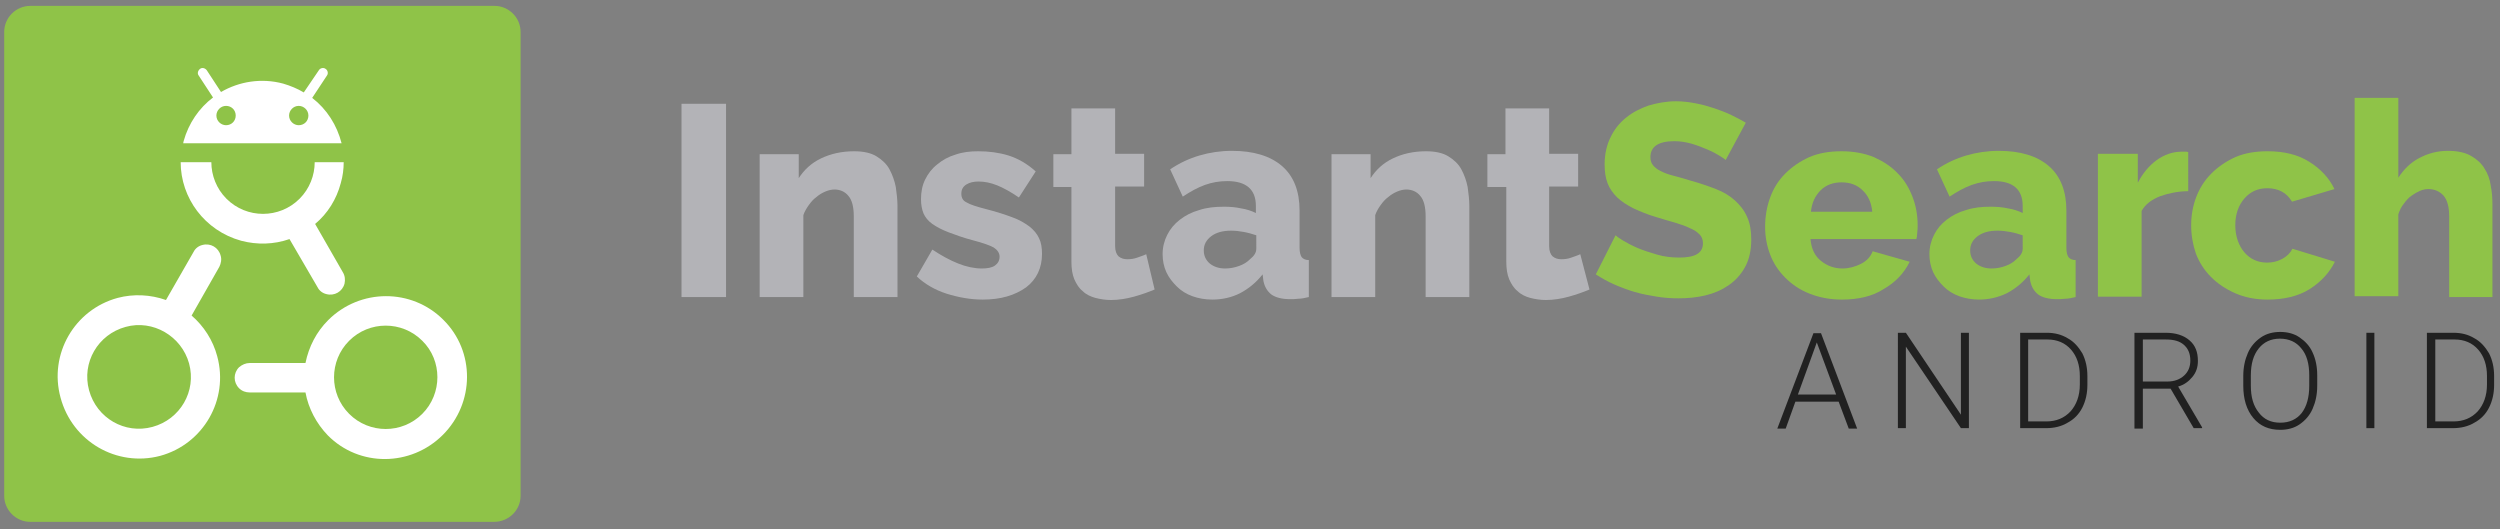 <?xml version="1.0" encoding="utf-8"?>
<!-- Generator: Adobe Illustrator 21.0.0, SVG Export Plug-In . SVG Version: 6.00 Build 0)  -->
<svg version="1.0" id="Layer_1" xmlns="http://www.w3.org/2000/svg" xmlns:xlink="http://www.w3.org/1999/xlink" x="0px" y="0px"
	 viewBox="0 0 595 126" style="enable-background:new 0 0 595 126;" xml:space="preserve">
<rect x="0" y="0" width="595" height="126" fill="#808080" stroke="none"/>
<style type="text/css">
	.st0{fill:#8FC348;}
	.st1{fill:#FFFFFF;}
	.st2{fill:#B3B3B7;}
	.st3{fill:#212121;}
</style>
<g>
	<path class="st0" d="M117.6,124.2H7.2c-3.4,0-6.2-2.8-6.2-6.2V7.6c0-3.4,2.8-6.2,6.2-6.2h110.5c3.4,0,6.2,2.8,6.2,6.2V118
		C123.9,121.4,121.1,124.2,117.6,124.2z"/>
	<g>
		<path class="st1" d="M75,53.3c3-2.5,5.1-5.9,6.1-9.7c0.5-1.7,0.7-3.4,0.7-5h-6.9c0,3.1-1.2,6.3-3.6,8.7c-4.8,4.8-12.6,4.8-17.4,0
			c-2.4-2.4-3.6-5.6-3.6-8.7H43c0,8.5,5.7,16.3,14.4,18.7c3.8,1,7.8,0.9,11.5-0.4l6.7,11.5c0.4,0.8,1.2,1.4,2.1,1.6l0,0
			c1.9,0.5,3.8-0.6,4.3-2.5c0.2-0.9,0.1-1.9-0.4-2.7L75,53.3z"/>
		<path class="st1" d="M105.5,76.1c-7.5-7.5-19.8-7.5-27.4,0.1c-2.8,2.8-4.6,6.3-5.4,10.2l-13.3,0c-0.9,0-1.8,0.4-2.5,1l0,0
			c-1.4,1.4-1.4,3.6,0,5c0.7,0.7,1.6,1,2.5,1l13.3,0c0.7,3.8,2.6,7.4,5.3,10.2c7.5,7.6,19.8,7.5,27.4-0.1
			C113,95.9,113.1,83.6,105.5,76.1z M100.5,98.5c-4.8,4.8-12.6,4.8-17.4,0c-4.8-4.8-4.8-12.6,0-17.4l0,0c4.8-4.8,12.6-4.8,17.4,0
			C105.3,85.8,105.3,93.7,100.5,98.5z"/>
		<path class="st1" d="M38.1,108.5c10.3-2.8,16.4-13.4,13.6-23.7c-1-3.8-3.2-7.2-6.1-9.7l6.6-11.6c0.4-0.8,0.6-1.8,0.3-2.7l0,0
			c-0.5-1.9-2.4-3-4.3-2.5c-0.9,0.2-1.7,0.8-2.1,1.6l-6.6,11.5c-3.7-1.3-7.7-1.5-11.5-0.5c-10.3,2.8-16.4,13.4-13.6,23.7
			C17.2,105.1,27.8,111.2,38.1,108.5z M21.2,92.9c-1.8-6.6,2.1-13.3,8.7-15.1C36.4,76,43.2,80,45,86.5l0,0
			c1.8,6.6-2.1,13.3-8.7,15.1C29.7,103.4,23,99.5,21.2,92.9z"/>
		<path class="st1" d="M74.3,23.3l3.5-5.3c0.4-0.5,0.2-1.3-0.3-1.6c-0.5-0.4-1.3-0.2-1.6,0.3L72.3,22c-1.5-0.9-3.2-1.6-4.9-2.1
			c-5.2-1.4-10.5-0.5-14.8,2l-3.4-5.2c-0.4-0.5-1.1-0.7-1.6-0.3c-0.5,0.4-0.7,1.1-0.3,1.6l3.4,5.2c-3.3,2.5-5.8,6.1-7,10.4
			c0,0.2-0.1,0.3-0.1,0.5h37.7C80.2,29.8,77.8,26,74.3,23.3z M53.8,29.8c-1.2,0-2.3-1-2.3-2.3c0-1.2,1-2.3,2.3-2.3s2.3,1,2.3,2.3
			C56.1,28.8,55.1,29.8,53.8,29.8z M71.1,29.8c-1.2,0-2.3-1-2.3-2.3c0-1.2,1-2.3,2.3-2.3c1.2,0,2.3,1,2.3,2.3
			C73.4,28.8,72.4,29.8,71.1,29.8z"/>
	</g>
</g>
<g>
	<g>
		<path class="st2" d="M162.2,70.7v-46h10.6v46H162.2z"/>
		<path class="st2" d="M213.6,70.7h-10.4V51.5c0-2.2-0.4-3.9-1.3-4.9c-0.8-1-2-1.5-3.3-1.5c-0.7,0-1.5,0.2-2.2,0.5
			c-0.7,0.3-1.4,0.7-2.1,1.3c-0.7,0.5-1.3,1.2-1.8,1.9c-0.5,0.7-1,1.5-1.3,2.4v19.5h-10.4v-34h9.3v5.7c1.3-2,3-3.6,5.3-4.7
			c2.3-1.1,4.9-1.7,7.9-1.7c2.2,0,4,0.4,5.3,1.2c1.3,0.8,2.4,1.8,3.1,3.1c0.7,1.3,1.2,2.7,1.5,4.2c0.2,1.5,0.4,3,0.4,4.4V70.7z"/>
		<path class="st2" d="M233.9,71.3c-2.9,0-5.7-0.5-8.6-1.4c-2.8-0.9-5.2-2.3-7.1-4.1l3.7-6.4c2.1,1.4,4.1,2.5,6.1,3.3
			c2,0.8,3.9,1.2,5.7,1.2c1.3,0,2.4-0.2,3.1-0.7c0.7-0.5,1.1-1.2,1.1-2.1c0-0.9-0.5-1.6-1.4-2.2c-0.9-0.5-2.6-1.1-4.9-1.7
			c-2.3-0.6-4.2-1.3-5.8-1.9c-1.6-0.6-2.9-1.3-3.9-2c-1-0.7-1.7-1.6-2.1-2.5c-0.4-1-0.6-2.1-0.6-3.4c0-1.7,0.3-3.3,1-4.7
			c0.7-1.4,1.6-2.6,2.9-3.6c1.2-1,2.6-1.8,4.3-2.3c1.7-0.6,3.5-0.8,5.4-0.8c2.5,0,4.9,0.3,7.2,1c2.2,0.7,4.4,1.9,6.5,3.8l-4,6.2
			c-1.9-1.3-3.7-2.3-5.2-2.9c-1.5-0.6-3-0.9-4.4-0.9c-1.1,0-2.1,0.2-2.9,0.7c-0.8,0.5-1.2,1.2-1.2,2.2c0,1,0.4,1.7,1.3,2.1
			c0.8,0.5,2.4,1,4.7,1.6c2.4,0.6,4.5,1.3,6.1,1.9c1.7,0.6,3,1.4,4.1,2.2c1,0.8,1.8,1.7,2.3,2.8c0.5,1,0.7,2.3,0.7,3.7
			c0,3.4-1.3,6.1-3.8,8C241.5,70.3,238.2,71.3,233.9,71.3z"/>
		<path class="st2" d="M274.8,68.9c-1.4,0.6-3.1,1.2-4.9,1.7c-1.8,0.5-3.7,0.8-5.5,0.8c-1.3,0-2.5-0.2-3.7-0.5
			c-1.1-0.3-2.2-0.8-3-1.6c-0.9-0.7-1.5-1.7-2-2.8c-0.5-1.2-0.7-2.6-0.7-4.2V44.5h-4.3v-7.8h4.3V25.8h10.4v10.8h6.9v7.8h-6.9v14.2
			c0,1.1,0.3,1.9,0.8,2.4c0.6,0.5,1.3,0.7,2.1,0.7c0.8,0,1.6-0.1,2.4-0.4c0.8-0.3,1.5-0.5,2.1-0.8L274.8,68.9z"/>
		<path class="st2" d="M288.5,71.3c-1.7,0-3.3-0.3-4.7-0.8c-1.4-0.5-2.7-1.3-3.7-2.3c-1-1-1.9-2.1-2.5-3.4c-0.6-1.3-0.9-2.8-0.9-4.3
			c0-1.7,0.4-3.2,1.1-4.6c0.7-1.4,1.7-2.6,3-3.6c1.3-1,2.8-1.8,4.6-2.3c1.8-0.6,3.7-0.8,5.9-0.8c1.4,0,2.8,0.1,4.1,0.4
			c1.3,0.2,2.5,0.6,3.5,1.1V49c0-3.9-2.3-5.9-6.8-5.9c-1.9,0-3.6,0.3-5.3,0.9c-1.7,0.6-3.5,1.6-5.3,2.8l-3-6.5
			c2.2-1.5,4.6-2.6,7-3.3c2.4-0.7,5-1.1,7.7-1.1c5.1,0,9.1,1.2,11.9,3.6c2.8,2.4,4.2,6,4.2,10.6V59c0,1,0.2,1.8,0.5,2.2
			c0.3,0.4,0.9,0.7,1.7,0.7v8.8c-0.9,0.2-1.7,0.4-2.5,0.4c-0.7,0.1-1.4,0.1-2,0.1c-1.9,0-3.4-0.4-4.4-1.1c-1-0.8-1.6-1.8-1.9-3.2
			l-0.2-1.6c-1.5,1.9-3.3,3.4-5.4,4.5C293.1,70.8,290.9,71.3,288.5,71.3z M291.6,63.9c1.1,0,2.2-0.2,3.3-0.6
			c1.1-0.4,1.9-0.9,2.6-1.6c1-0.8,1.5-1.6,1.5-2.5V56c-0.9-0.3-1.9-0.6-3-0.8c-1.1-0.2-2-0.3-3-0.3c-1.9,0-3.5,0.4-4.7,1.3
			c-1.2,0.9-1.8,2-1.8,3.4c0,1.3,0.5,2.3,1.4,3.1C288.9,63.5,290.1,63.9,291.6,63.9z"/>
		<path class="st2" d="M349.7,70.7h-10.4V51.5c0-2.2-0.4-3.9-1.3-4.9c-0.8-1-2-1.5-3.3-1.5c-0.7,0-1.5,0.2-2.2,0.5
			c-0.7,0.3-1.4,0.7-2.1,1.3c-0.7,0.5-1.3,1.2-1.8,1.9c-0.5,0.7-1,1.5-1.3,2.4v19.5h-10.4v-34h9.3v5.7c1.3-2,3-3.6,5.3-4.7
			c2.3-1.1,4.9-1.7,7.9-1.7c2.2,0,4,0.4,5.3,1.2c1.3,0.8,2.4,1.8,3.1,3.1c0.7,1.3,1.2,2.7,1.5,4.2c0.2,1.5,0.4,3,0.4,4.4V70.7z"/>
		<path class="st2" d="M378.3,68.9c-1.4,0.6-3.1,1.2-4.9,1.7c-1.8,0.5-3.7,0.8-5.5,0.8c-1.3,0-2.5-0.2-3.7-0.5
			c-1.1-0.3-2.2-0.8-3-1.6c-0.9-0.7-1.5-1.7-2-2.8c-0.5-1.2-0.7-2.6-0.7-4.2V44.5H354v-7.8h4.3V25.8h10.4v10.8h6.9v7.8h-6.9v14.2
			c0,1.1,0.3,1.9,0.8,2.4c0.6,0.5,1.3,0.7,2.1,0.7c0.8,0,1.6-0.1,2.4-0.4c0.8-0.3,1.5-0.5,2.1-0.8L378.3,68.9z"/>
		<path class="st0" d="M410.7,38.1c-0.1-0.2-0.6-0.5-1.4-1c-0.8-0.5-1.7-1-2.9-1.5c-1.2-0.5-2.4-1-3.8-1.4c-1.4-0.4-2.8-0.6-4.1-0.6
			c-3.8,0-5.7,1.3-5.7,3.8c0,0.8,0.2,1.4,0.6,1.9c0.4,0.5,1,1,1.8,1.4c0.8,0.4,1.8,0.8,3,1.1c1.2,0.3,2.6,0.7,4.2,1.2
			c2.2,0.6,4.2,1.3,6,2c1.8,0.7,3.3,1.6,4.5,2.7c1.2,1.1,2.2,2.3,2.9,3.9c0.7,1.5,1,3.3,1,5.4c0,2.6-0.5,4.8-1.5,6.6
			c-1,1.8-2.3,3.2-3.9,4.3c-1.6,1.1-3.4,1.9-5.5,2.4c-2.1,0.5-4.2,0.7-6.4,0.7c-1.7,0-3.4-0.1-5.2-0.4c-1.8-0.3-3.5-0.6-5.2-1.1
			c-1.7-0.5-3.3-1.1-4.9-1.8c-1.6-0.7-3-1.5-4.4-2.4l4.7-9.3c0.2,0.2,0.7,0.6,1.7,1.2c1,0.6,2.1,1.2,3.5,1.8c1.4,0.6,3,1.1,4.7,1.6
			c1.7,0.5,3.5,0.7,5.3,0.7c3.8,0,5.6-1.1,5.6-3.4c0-0.9-0.3-1.6-0.8-2.1c-0.6-0.6-1.3-1.1-2.3-1.5c-1-0.5-2.2-0.9-3.5-1.3
			c-1.4-0.4-2.8-0.8-4.4-1.3c-2.1-0.6-4-1.4-5.5-2.1c-1.6-0.8-2.8-1.6-3.9-2.6c-1-1-1.8-2.1-2.3-3.4c-0.5-1.3-0.7-2.8-0.7-4.5
			c0-2.4,0.5-4.6,1.4-6.4c0.9-1.9,2.1-3.4,3.7-4.7c1.6-1.3,3.4-2.2,5.4-2.9c2.1-0.6,4.2-1,6.5-1c1.6,0,3.2,0.2,4.7,0.5
			c1.6,0.3,3,0.7,4.5,1.2c1.4,0.5,2.8,1,4,1.6c1.2,0.6,2.4,1.2,3.4,1.8L410.7,38.1z"/>
		<path class="st0" d="M438.4,71.3c-2.9,0-5.4-0.5-7.7-1.4c-2.3-0.9-4.2-2.2-5.8-3.8c-1.6-1.6-2.8-3.4-3.6-5.5
			c-0.8-2.1-1.2-4.3-1.2-6.6c0-2.5,0.4-4.8,1.2-7c0.8-2.2,2-4.1,3.6-5.7c1.6-1.6,3.5-2.9,5.7-3.9c2.3-1,4.9-1.4,7.7-1.4
			c2.9,0,5.5,0.5,7.7,1.4c2.2,1,4.1,2.2,5.7,3.9c1.6,1.6,2.7,3.5,3.5,5.6c0.8,2.1,1.2,4.3,1.2,6.7c0,0.6,0,1.2-0.1,1.8
			c0,0.6-0.1,1.1-0.2,1.5h-25.2c0.2,2.3,1,4,2.5,5.2c1.5,1.2,3.2,1.8,5.1,1.8c1.5,0,3-0.4,4.4-1.1c1.4-0.7,2.3-1.7,2.8-3l8.8,2.5
			c-1.3,2.7-3.4,4.9-6.2,6.5C445.7,70.5,442.3,71.3,438.4,71.3z M445.6,50.4c-0.2-2.2-1-3.9-2.3-5.1c-1.3-1.3-3-1.9-5-1.9
			c-2,0-3.7,0.6-5,1.9c-1.3,1.3-2.1,3-2.3,5.1H445.6z"/>
		<path class="st0" d="M471,71.3c-1.7,0-3.3-0.3-4.7-0.8c-1.4-0.5-2.7-1.3-3.7-2.3c-1-1-1.9-2.1-2.5-3.4c-0.6-1.3-0.9-2.8-0.9-4.3
			c0-1.7,0.4-3.2,1.1-4.6c0.7-1.4,1.7-2.6,3-3.6c1.3-1,2.8-1.8,4.6-2.3c1.8-0.6,3.7-0.8,5.9-0.8c1.4,0,2.8,0.1,4.1,0.4
			c1.3,0.2,2.5,0.6,3.5,1.1V49c0-3.9-2.3-5.9-6.8-5.9c-1.9,0-3.6,0.3-5.3,0.9c-1.7,0.6-3.5,1.6-5.3,2.8l-3-6.5
			c2.2-1.5,4.6-2.6,7-3.3c2.4-0.7,5-1.1,7.7-1.1c5.1,0,9.1,1.2,11.9,3.6c2.8,2.4,4.2,6,4.2,10.6V59c0,1,0.2,1.8,0.5,2.2
			c0.3,0.4,0.9,0.7,1.7,0.7v8.8c-0.9,0.2-1.7,0.4-2.5,0.4c-0.7,0.1-1.4,0.1-2,0.1c-1.9,0-3.4-0.4-4.4-1.1c-1-0.8-1.6-1.8-1.9-3.2
			l-0.2-1.6c-1.5,1.9-3.3,3.4-5.4,4.5C475.5,70.8,473.3,71.3,471,71.3z M474,63.9c1.1,0,2.2-0.2,3.3-0.6c1.1-0.4,1.9-0.9,2.6-1.6
			c1-0.8,1.5-1.6,1.5-2.5V56c-0.9-0.3-1.9-0.6-3-0.8c-1.1-0.2-2-0.3-3-0.3c-1.9,0-3.5,0.4-4.7,1.3c-1.2,0.9-1.8,2-1.8,3.4
			c0,1.3,0.5,2.3,1.4,3.1C471.3,63.5,472.5,63.9,474,63.9z"/>
		<path class="st0" d="M520.9,45.5c-2.5,0-4.8,0.5-6.8,1.2c-2,0.8-3.5,1.9-4.4,3.5v20.4h-10.4v-34h9.5v6.9c1.2-2.3,2.7-4.1,4.5-5.4
			c1.8-1.3,3.8-2,5.9-2c0.5,0,0.8,0,1,0c0.2,0,0.4,0,0.6,0.1V45.5z"/>
		<path class="st0" d="M521.5,53.6c0-2.3,0.4-4.6,1.2-6.7c0.8-2.1,2-4,3.6-5.6c1.6-1.6,3.5-2.9,5.7-3.9c2.3-1,4.9-1.4,7.7-1.4
			c3.9,0,7.2,0.8,9.9,2.5c2.7,1.7,4.7,3.8,6,6.5l-10.1,3c-1.3-2.2-3.3-3.2-5.9-3.2c-2.2,0-4,0.8-5.4,2.4c-1.4,1.6-2.2,3.7-2.2,6.4
			c0,1.3,0.2,2.6,0.6,3.7c0.4,1.1,0.9,2,1.6,2.8c0.7,0.8,1.5,1.4,2.4,1.8c0.9,0.4,1.9,0.6,3,0.6c1.3,0,2.5-0.3,3.6-0.9
			c1.1-0.6,1.9-1.4,2.4-2.4l10.1,3.1c-1.3,2.6-3.3,4.8-6,6.5c-2.7,1.7-6.1,2.5-10,2.5c-2.9,0-5.4-0.5-7.7-1.5
			c-2.3-1-4.2-2.3-5.8-3.9c-1.6-1.6-2.8-3.5-3.6-5.6C521.9,58.2,521.5,56,521.5,53.6z"/>
		<path class="st0" d="M593.3,70.7h-10.4V51.5c0-2.2-0.4-3.8-1.3-4.9c-0.9-1-2.1-1.6-3.6-1.6c-0.6,0-1.3,0.1-2,0.4
			c-0.7,0.3-1.4,0.7-2.1,1.2c-0.7,0.5-1.3,1.2-1.8,1.9c-0.6,0.7-1,1.6-1.3,2.5v19.5h-10.4V23.3h10.4v19c1.3-2,2.9-3.6,5-4.7
			c2.1-1.1,4.3-1.7,6.8-1.7c2.3,0,4.1,0.4,5.5,1.2c1.4,0.8,2.5,1.8,3.2,3c0.8,1.2,1.3,2.6,1.5,4.1c0.3,1.5,0.4,3,0.4,4.5V70.7z"/>
	</g>
	<g>
		<path class="st3" d="M437.6,95.6h-10.3l-2.3,6.4h-2l8.6-22.7h1.8l8.6,22.7h-2L437.6,95.6z M427.9,93.9h9.1l-4.6-12.4L427.9,93.9z"
			/>
		<path class="st3" d="M468.6,101.9h-1.9l-13.1-19.4v19.4h-1.9V79.2h1.9l13.1,19.5V79.2h1.9V101.9z"/>
		<path class="st3" d="M480.8,101.9V79.2h6.3c1.9,0,3.5,0.4,5,1.3c1.5,0.8,2.6,2.1,3.5,3.6c0.8,1.6,1.2,3.4,1.2,5.4v2.1
			c0,2-0.4,3.8-1.2,5.4c-0.8,1.6-2,2.8-3.5,3.6c-1.5,0.9-3.2,1.3-5.1,1.3H480.8z M482.7,80.8v19.5h4.3c2.4,0,4.3-0.8,5.8-2.4
			c1.4-1.6,2.2-3.7,2.2-6.4v-2c0-2.6-0.7-4.7-2.1-6.3c-1.4-1.6-3.3-2.4-5.6-2.4H482.7z"/>
		<path class="st3" d="M516.6,92.5H510v9.5H508V79.2h7.4c2.4,0,4.3,0.6,5.7,1.8c1.4,1.2,2,2.8,2,4.9c0,1.5-0.4,2.7-1.3,3.8
			c-0.9,1.1-2,1.9-3.4,2.3l5.7,9.7v0.2h-2L516.6,92.5z M510,90.8h5.9c1.6,0,2.9-0.5,3.9-1.4s1.5-2.1,1.5-3.6c0-1.6-0.5-2.8-1.5-3.7
			c-1-0.9-2.4-1.3-4.3-1.3H510V90.8z"/>
		<path class="st3" d="M551.5,91.8c0,2.1-0.4,3.9-1.1,5.5c-0.7,1.6-1.8,2.8-3.1,3.7c-1.3,0.9-2.9,1.3-4.6,1.3
			c-2.7,0-4.8-0.9-6.4-2.8c-1.6-1.9-2.4-4.5-2.4-7.7v-2.3c0-2.1,0.4-3.9,1.1-5.5c0.7-1.6,1.8-2.8,3.1-3.7c1.3-0.9,2.9-1.3,4.6-1.3
			s3.3,0.4,4.6,1.3s2.4,2,3.1,3.6c0.7,1.5,1.1,3.3,1.1,5.4V91.8z M549.6,89.3c0-2.7-0.6-4.9-1.9-6.4c-1.2-1.5-2.9-2.3-5.1-2.3
			c-2.1,0-3.8,0.8-5,2.3c-1.3,1.6-1.9,3.7-1.9,6.5v2.4c0,2.7,0.6,4.8,1.9,6.4c1.2,1.6,2.9,2.4,5.1,2.4c2.2,0,3.9-0.8,5.1-2.3
			c1.2-1.6,1.8-3.7,1.8-6.5V89.3z"/>
		<path class="st3" d="M565.1,101.9h-1.9V79.2h1.9V101.9z"/>
		<path class="st3" d="M577.6,101.9V79.2h6.3c1.9,0,3.5,0.4,5,1.3c1.5,0.8,2.6,2.1,3.5,3.6c0.8,1.6,1.2,3.4,1.2,5.4v2.1
			c0,2-0.4,3.8-1.2,5.4c-0.8,1.6-2,2.8-3.5,3.6c-1.5,0.9-3.2,1.3-5.1,1.3H577.6z M579.6,80.8v19.5h4.3c2.4,0,4.3-0.8,5.8-2.4
			c1.4-1.6,2.2-3.7,2.2-6.4v-2c0-2.6-0.7-4.7-2.1-6.3c-1.4-1.6-3.3-2.4-5.6-2.4H579.6z"/>
	</g>
</g>
</svg>

